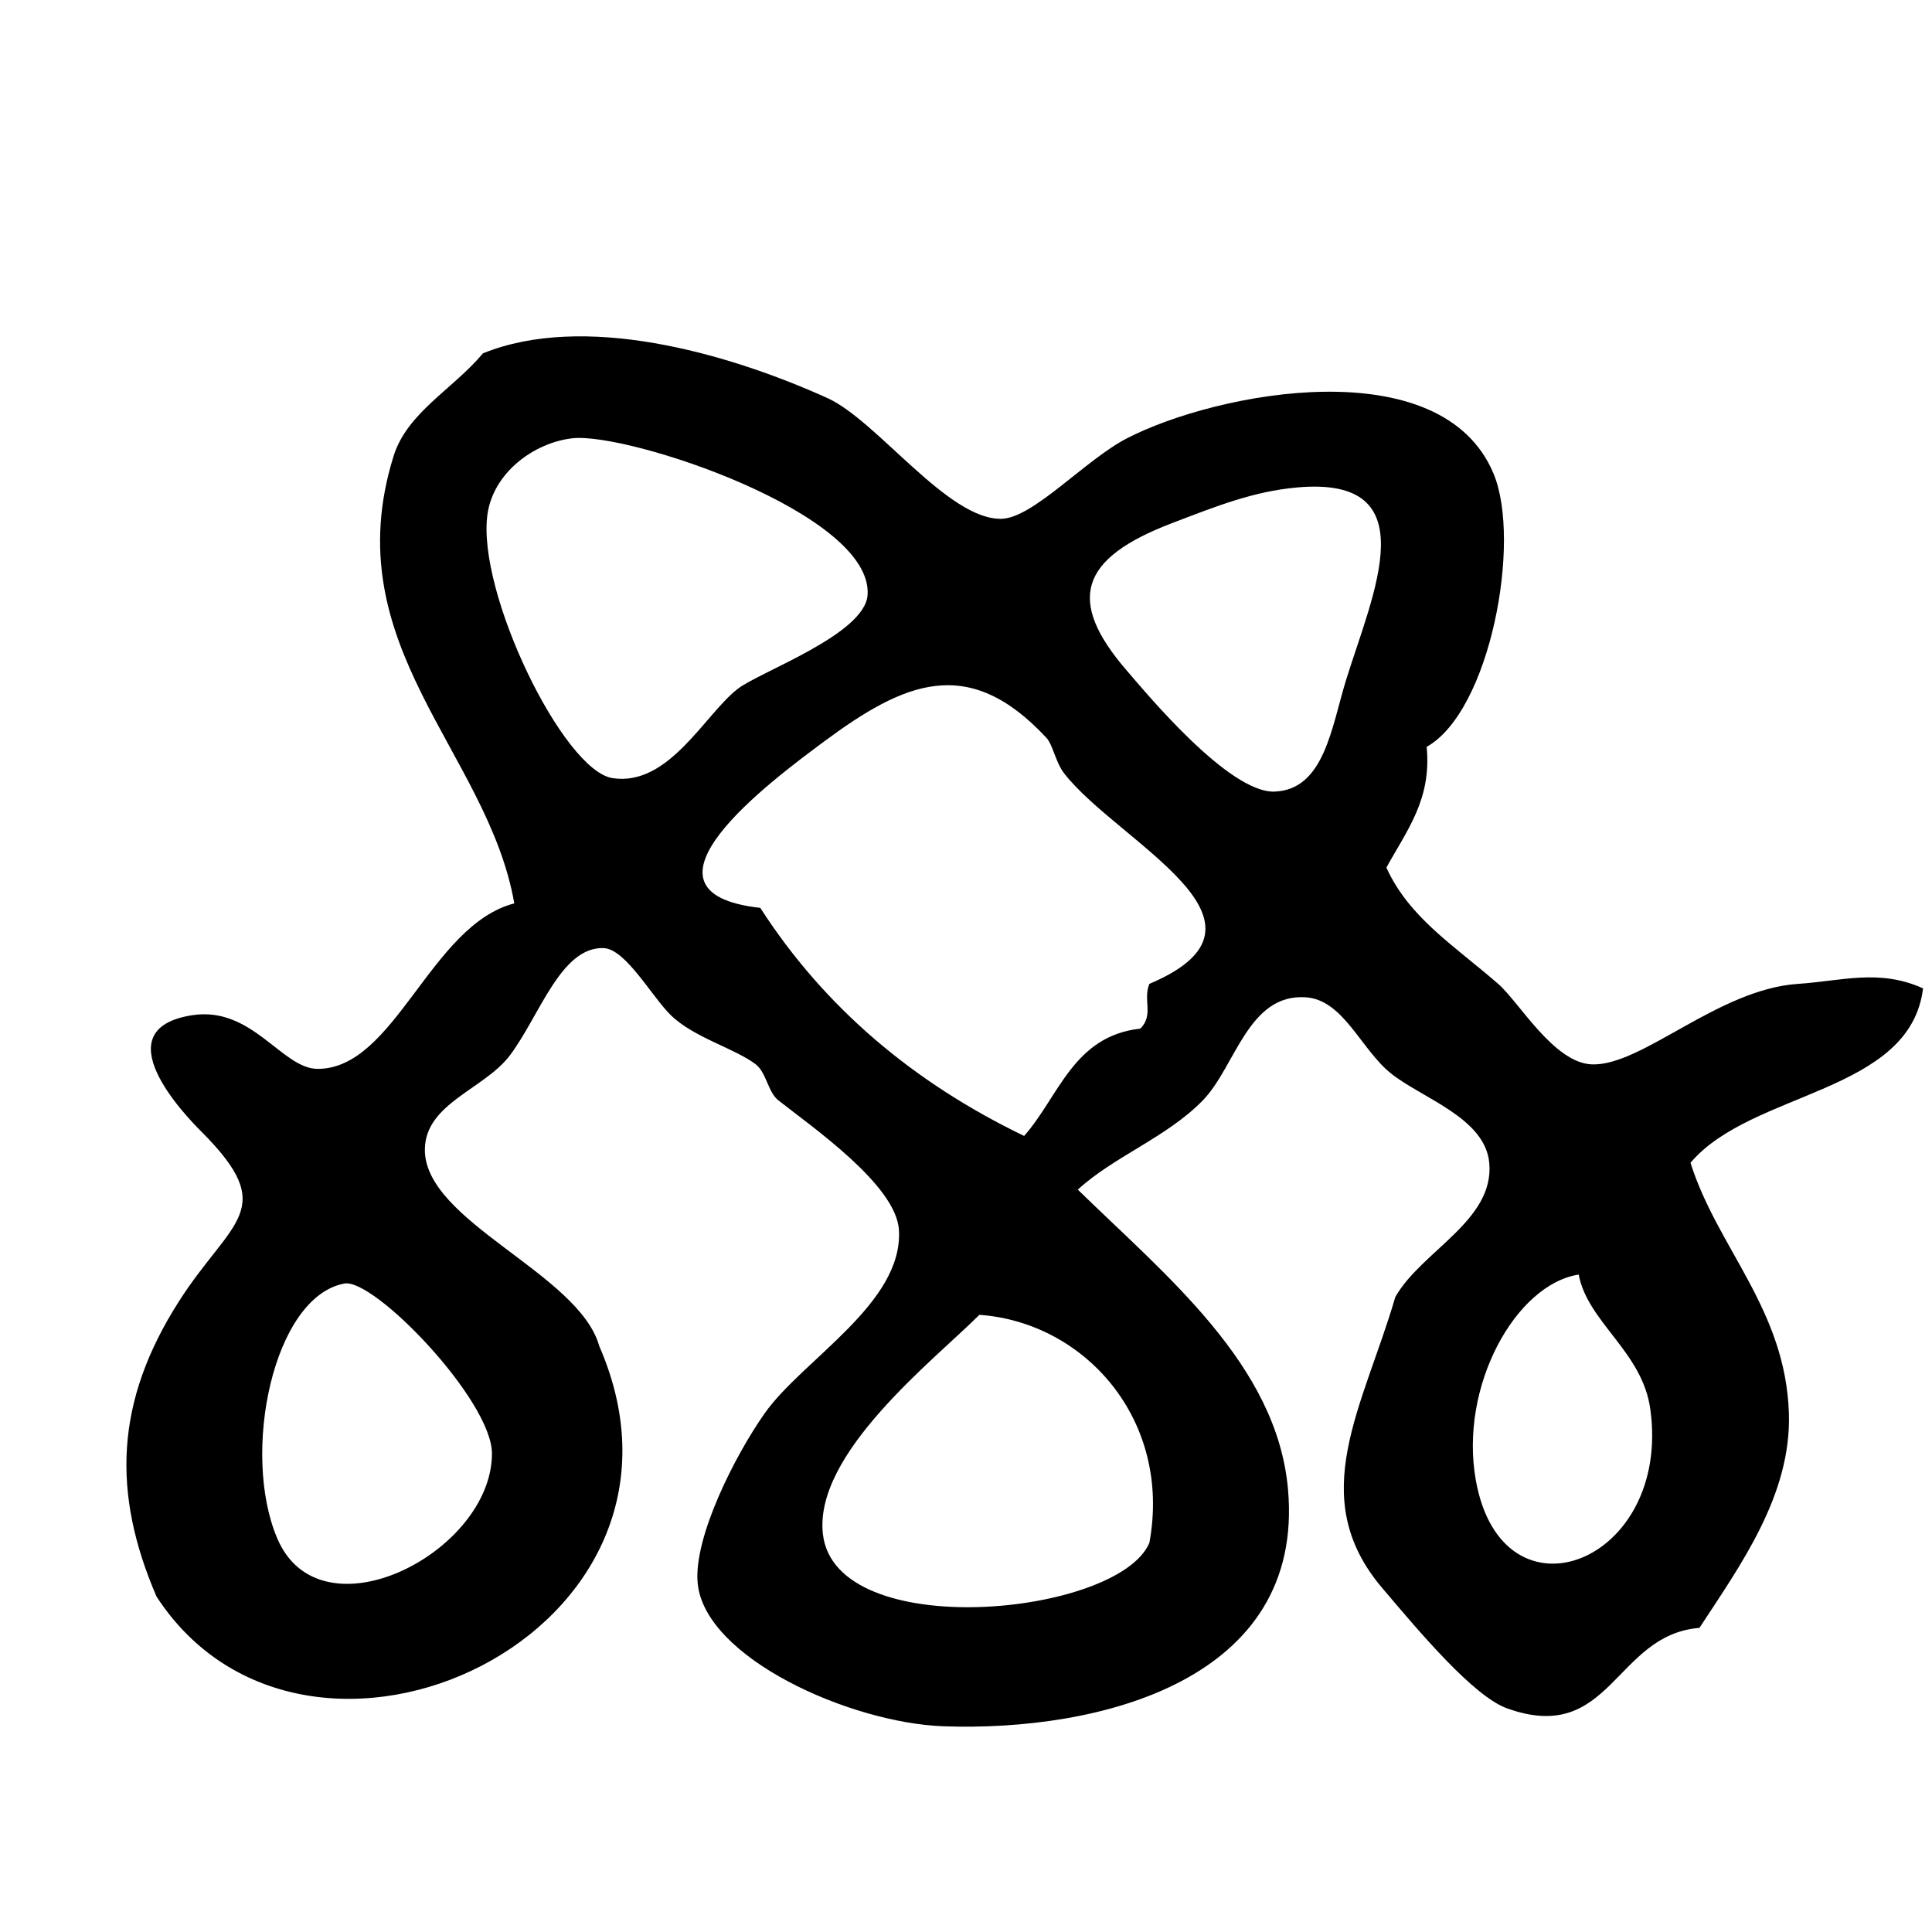 <?xml version="1.0" encoding="utf-8"?>
<!-- Generator: Adobe Illustrator 14.0.0, SVG Export Plug-In . SVG Version: 6.00 Build 43363)  -->
<!DOCTYPE svg PUBLIC "-//W3C//DTD SVG 1.1//EN" "http://www.w3.org/Graphics/SVG/1.1/DTD/svg11.dtd">
<svg version="1.1" id="Layer_1" xmlns="http://www.w3.org/2000/svg" xmlns:xlink="http://www.w3.org/1999/xlink" x="0px" y="0px"
	 width="432px" height="432px" viewBox="0 0 432 432" enable-background="new 0 0 432 432" xml:space="preserve">
<g>
	<g>
		<path fill-rule="evenodd" clip-rule="evenodd" d="M319,167c1.158,11.694-4.383,18.599-9,27c5.087,11.175,14.956,17.274,25,26
			c4.707,4.09,12.477,17.733,21,18c11.209,0.351,28.153-16.799,46-18c9.913-0.667,18.213-3.41,28,1c-2.88,23.559-38.38,22.876-52,39
			c6.009,19.067,21.251,32.729,22,56c0.59,18.336-10.904,34.053-20,48c-18.992,1.523-19.748,26.327-43,18
			c-7.479-2.679-19.457-16.912-28-27c-17.22-20.332-4.192-40.371,3-65c5.868-10.318,22.21-17.075,21-30
			c-0.943-10.082-15.069-14.438-22-20c-6.709-5.384-10.591-16.418-19-17c-12.924-0.895-15.76,15.533-23,23
			c-8.055,8.307-19.771,12.483-28,20c19.73,19.28,44.522,39.124,47,67c3.796,42.71-42.076,54.233-77,53
			c-20.931-0.739-53.425-15.307-55-32c-0.968-10.259,8.426-28.687,15-38c8.497-12.038,31.018-24.596,30-41
			c-0.626-10.092-19.614-23.135-27-29c-2.246-1.783-2.675-6.211-5-8c-4.624-3.558-13.83-5.966-19-11
			c-4.207-4.096-10.095-14.807-15-15c-9.603-0.378-14.367,15.212-21,24c-5.693,7.542-18.904,10.712-19,21
			c-0.15,16.142,34.467,27.705,39,44c27.998,64.274-65.32,107.689-99,56c-9.975-23.153-9.324-43.567,5-66
			c11.678-18.288,22.625-20.375,5-38c-3.791-3.791-22.098-22.907-2-26c13.416-2.064,20.021,11.965,28,12
			c17.318,0.076,25.229-32.152,44-37c-5.944-33.973-40.236-57.538-27-100c3.042-9.76,13.195-14.896,20-23
			c22.419-9.069,54.122-0.334,77,10c11.137,5.031,27.028,27.371,39,27c7.079-0.219,18.713-13.21,28-18
			c20.155-10.395,70.438-20.021,82,8C340.238,121.118,333.231,159.029,319,167z M109,115c-2.452,17.311,16.91,57.338,28,59
			c12.607,1.889,20.6-14.314,28-20c4.99-3.834,28.442-12.162,29-21c1.151-18.238-53.688-36.392-66-35
			C119.459,98.965,110.327,105.628,109,115z M262,117c-20.545,7.861-23.667,17.206-10,33c4.174,4.824,22.777,27.378,33,27
			c11.144-0.412,12.746-14.502,16-25c5.944-19.178,18.452-45.68-11-43C280.313,109.881,272.298,113.06,262,117z M238,173
			c-1.974-2.514-2.56-6.45-4-8c-17.523-18.861-31.872-12.479-50,1c-11.302,8.404-45.282,33.545-14,37
			c14.368,22.298,34.266,39.067,59,51c7.812-8.854,10.983-22.351,26-24c3.044-3.147,0.517-6.35,2-10
			C289.406,206.299,250.163,188.49,238,173z M330,331c5.938,33.16,43.863,18.497,39-16c-1.806-12.808-13.982-19.314-16-30
			C338.937,287.172,326.232,309.955,330,331z M62,344c9.725,22.828,48.039,3.067,48-19c-0.021-11.886-26.352-39.241-33-38
			C61.062,289.976,53.875,324.927,62,344z M184,343c2.748,24.516,65.994,18.392,73,2c5.073-27.455-14.379-49.324-38-51
			C208.56,304.37,181.986,325.033,184,343z"/>
	</g>
</g>
</svg>
